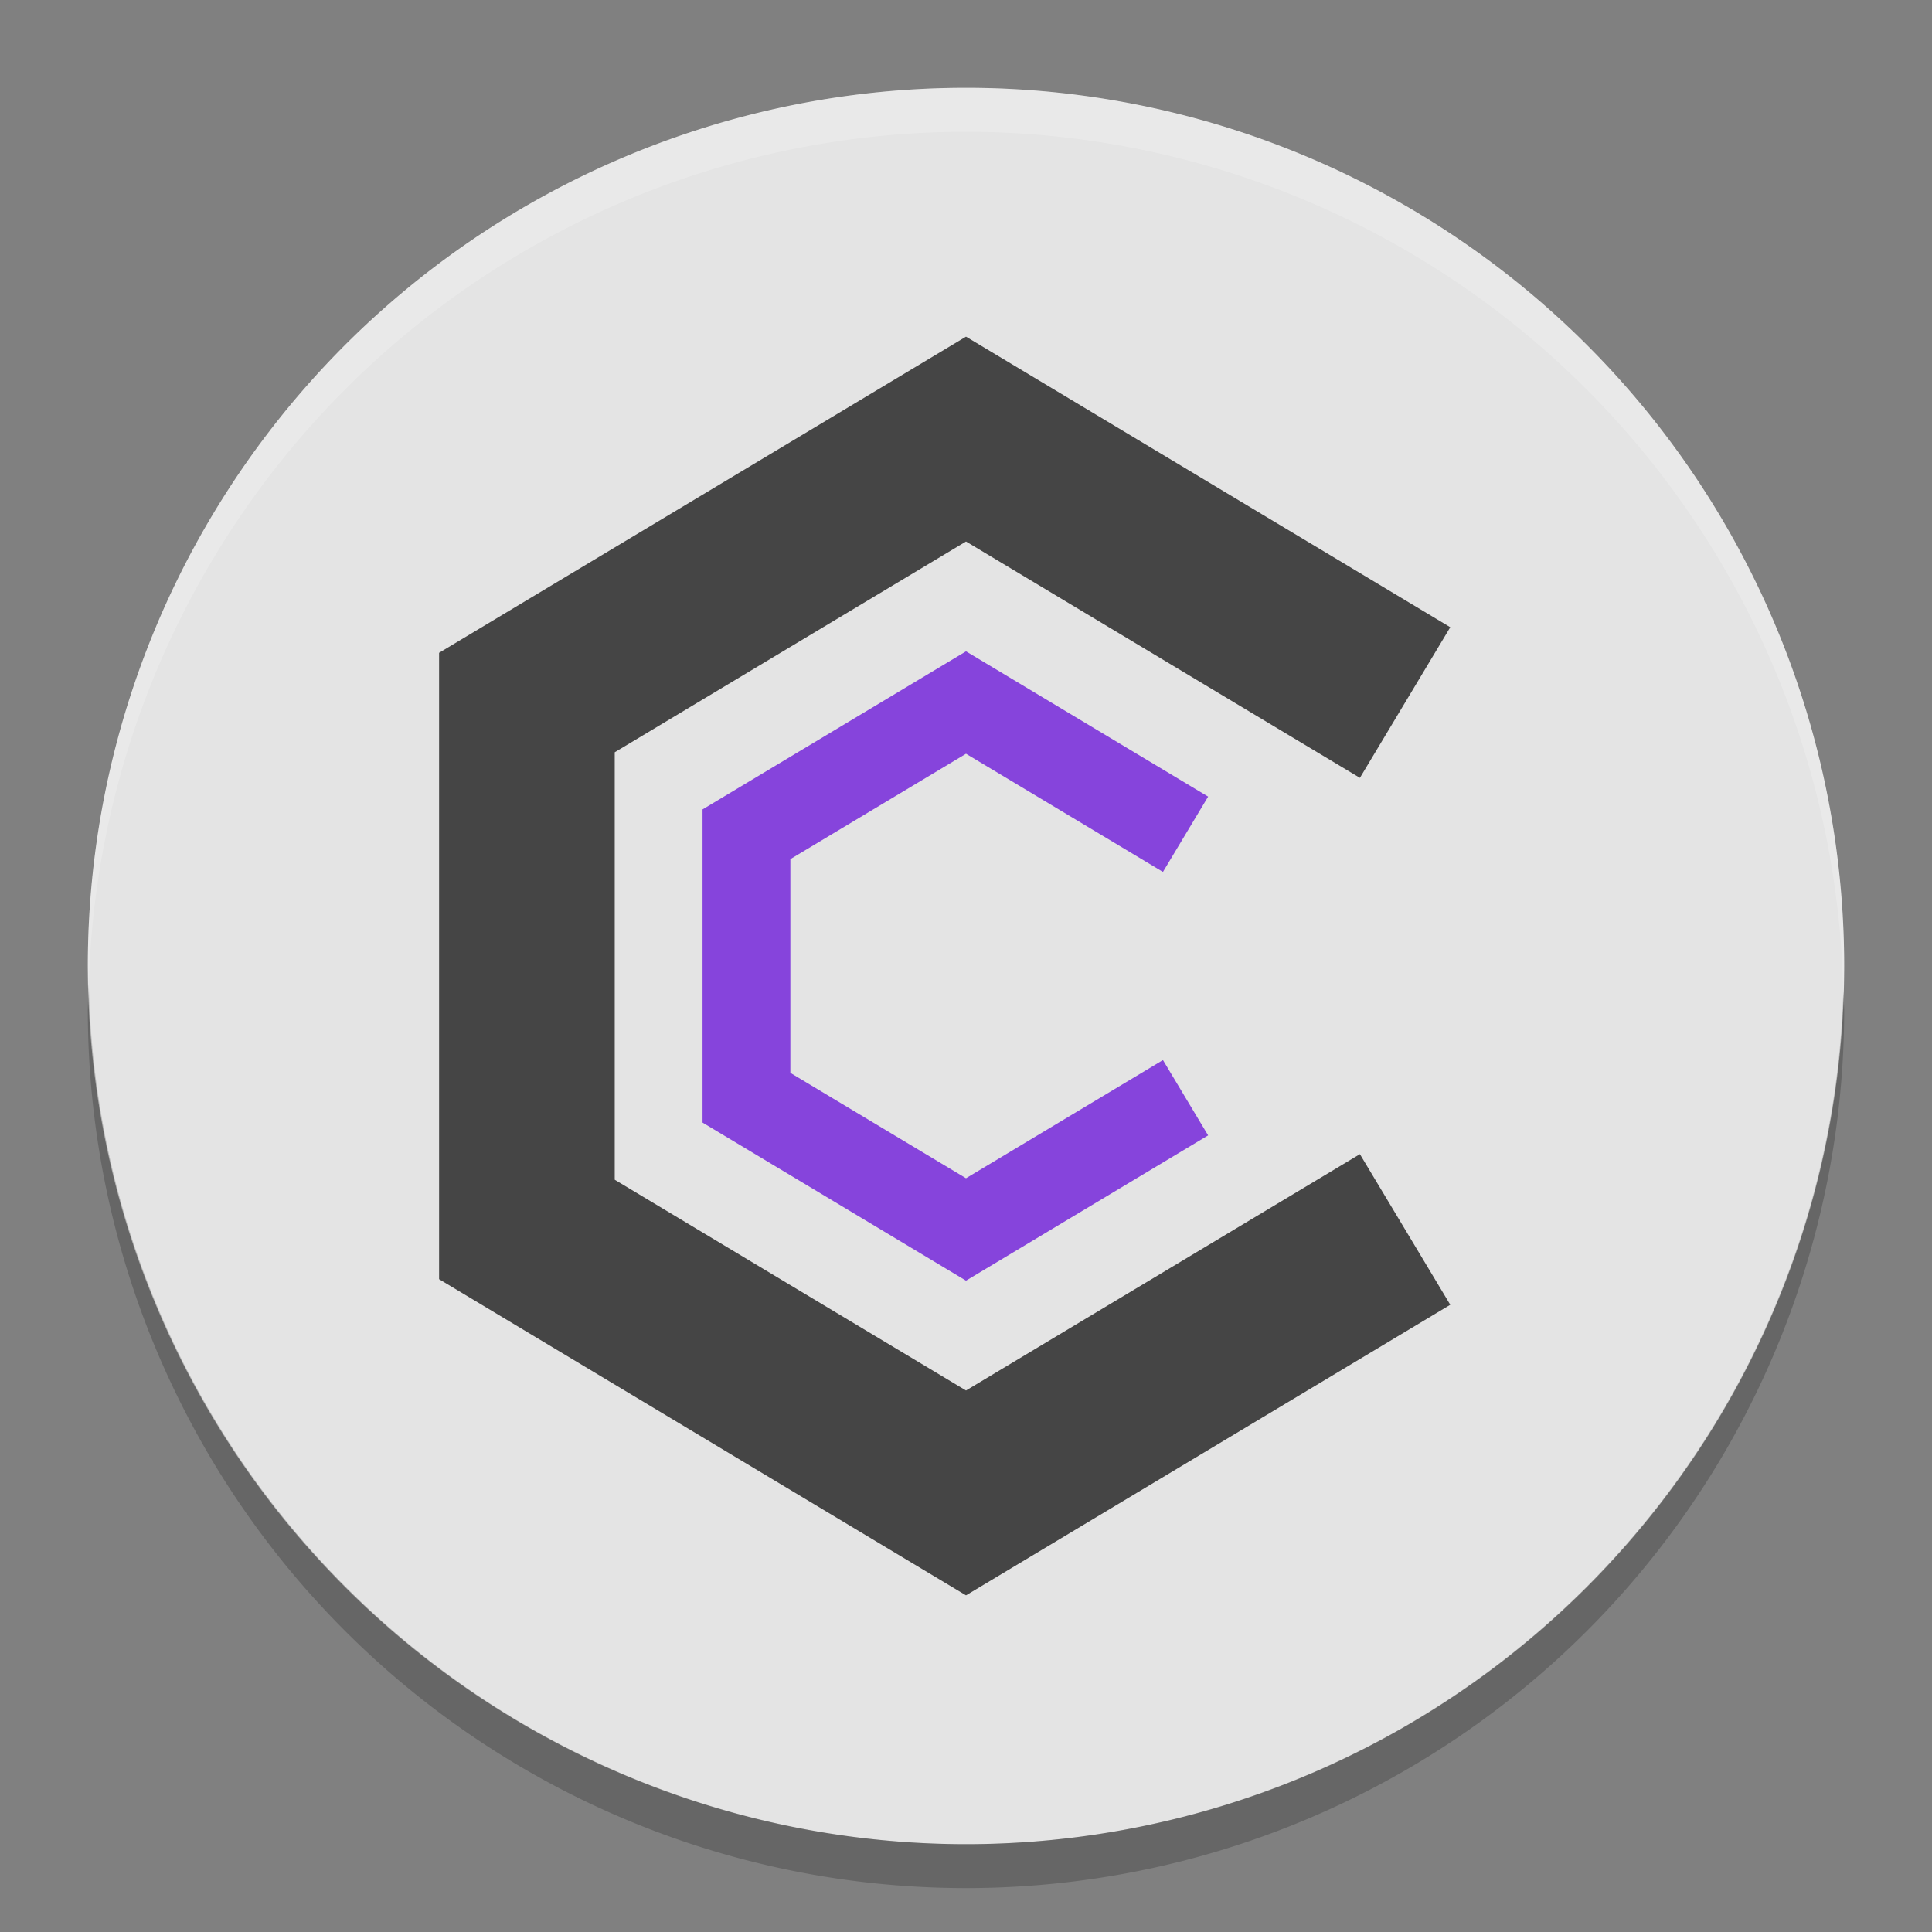 <svg height="22" viewBox="0 0 22 22" width="22" xmlns="http://www.w3.org/2000/svg"><rect x="0" y="0" width="22" height="22" fill="#808080" stroke="none"/><g transform="matrix(.5 0 0 .5 -1 -1)"><path d="m24 4a20 20 0 0 0 -20 20 20 20 0 0 0 20 20 20 20 0 0 0 20-20 20 20 0 0 0 -20-20z" fill="#e4e4e4"/><path d="m4.021 24.418a20 20 0 0 0 -.021.582 20 20 0 0 0 20 20 20 20 0 0 0 20-20 20 20 0 0 0 -.021-.418 20 20 0 0 1 -19.979 19.418 20 20 0 0 1 -19.978-19.582z" opacity=".2"/><path d="m24 4a20 20 0 0 0 -20 20 20 20 0 0 0  .021.418 20 20 0 0 1 19.978-19.418 20 20 0 0 1 19.979 19.582 20 20 0 0 0  .021-.582 20 20 0 0 0 -20-20z" fill="#fff" opacity=".2"/><path d="m34 30-10 6-10-6v-12l10-6 10 6" fill="none" stroke="#454545" stroke-width="4"/><path d="m29 27-5 3-5-3v-6l5-3 5 3" fill="none" stroke="#8644dc" stroke-width="2"/></g></svg>